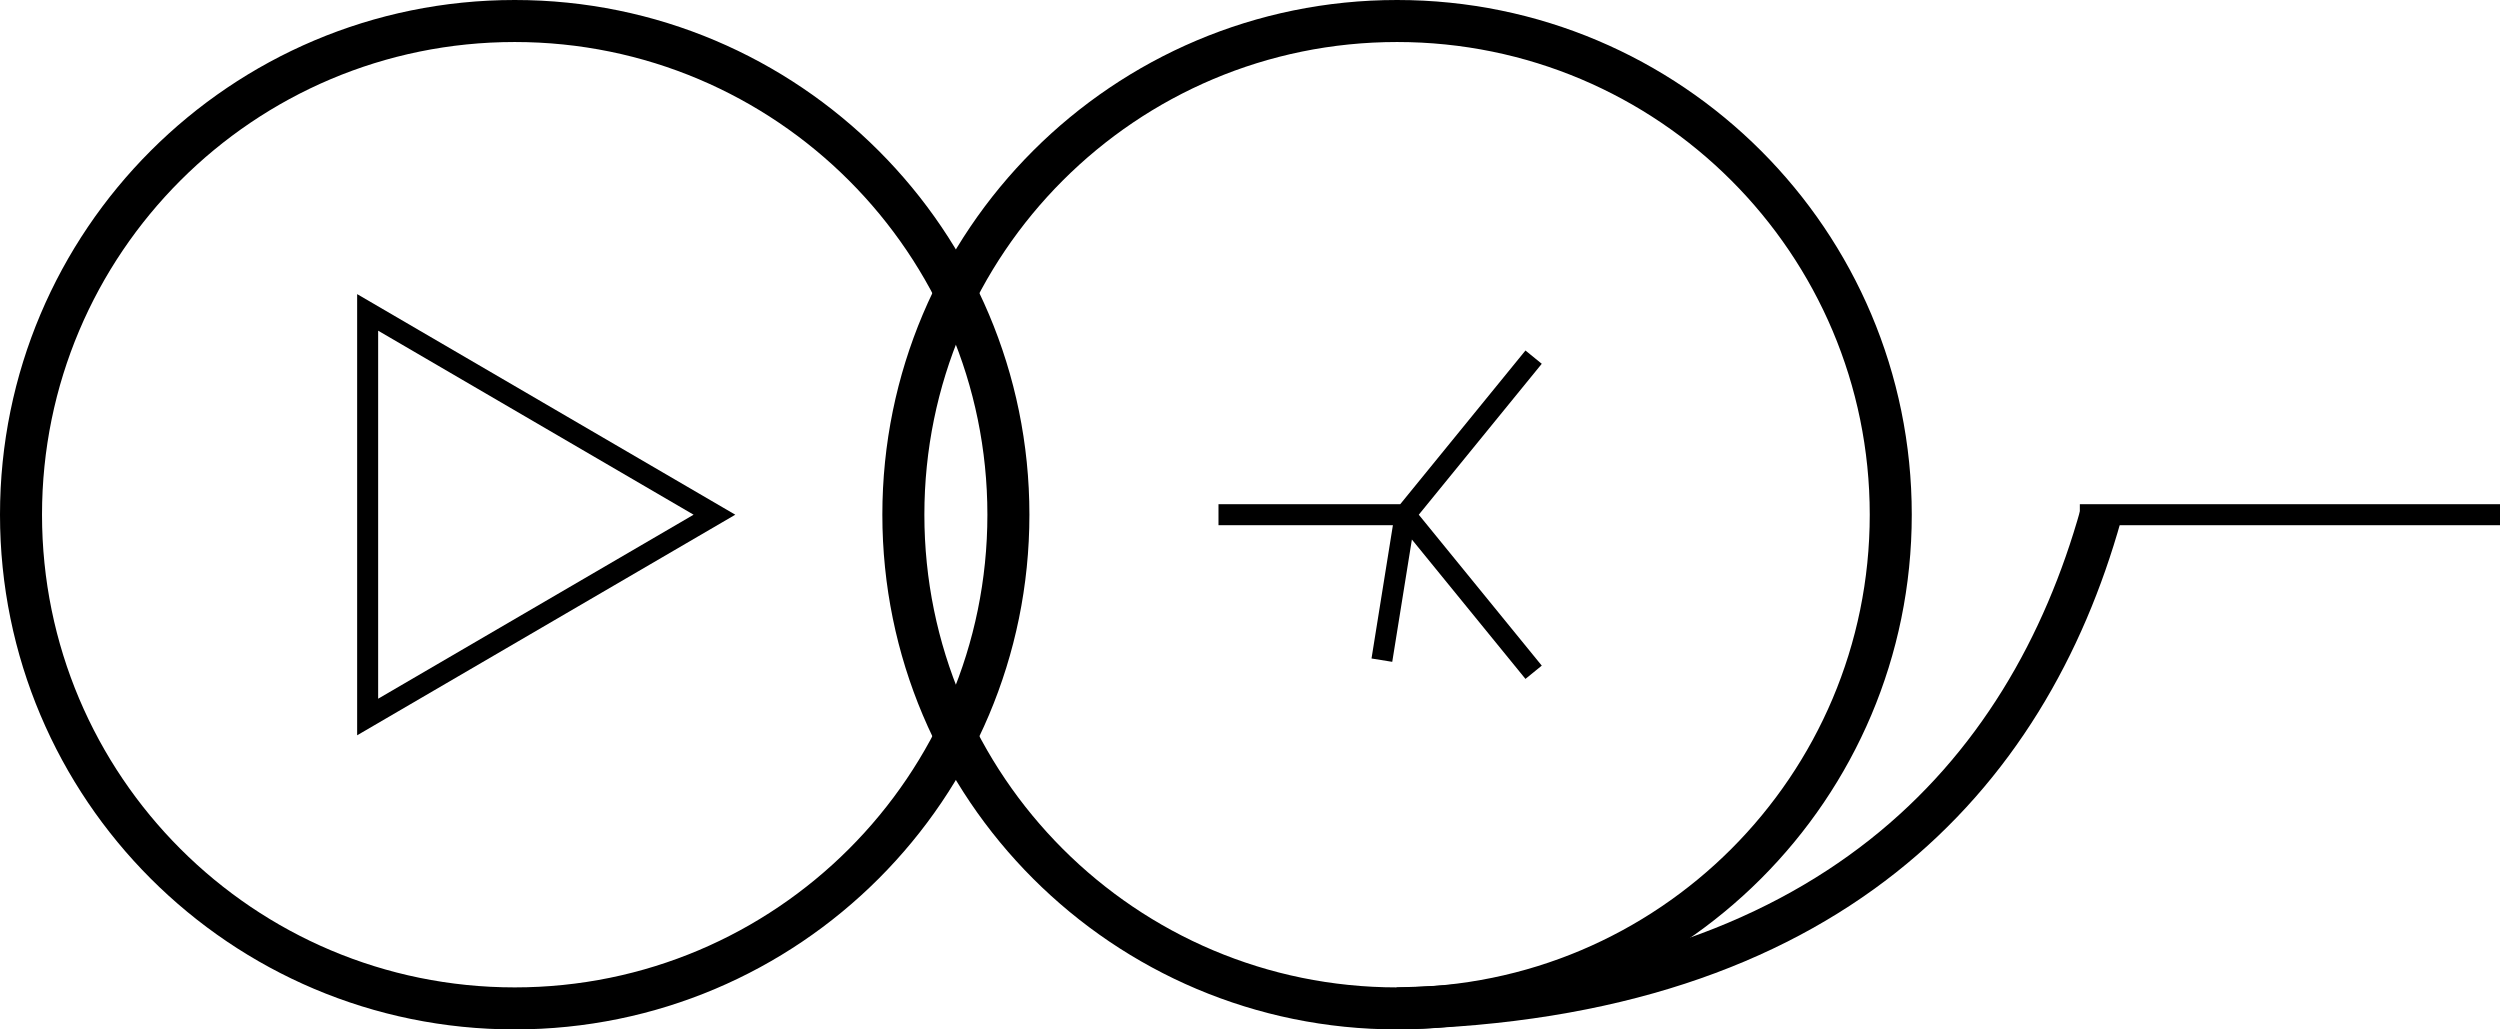 <?xml version="1.0" encoding="UTF-8" standalone="no"?>
<svg
   version="1.1"
   width="119"
   viewBox="0 0 119 49"
   height="49"
   id="svg10756"
   sodipodi:docname="r_Автотрансформатор 3-х обмоточный.svg"
   inkscape:version="1.2.1 (9c6d41e, 2022-07-14)"
   xmlns:inkscape="http://www.inkscape.org/namespaces/inkscape"
   xmlns:sodipodi="http://sodipodi.sourceforge.net/DTD/sodipodi-0.dtd"
   xmlns="http://www.w3.org/2000/svg"
   xmlns:svg="http://www.w3.org/2000/svg">
  <defs
     id="defs10758" />
  <g
     id="g10754"
     transform="translate(0,-21)">
    <g
       transform="rotate(180,59.5,45.5)"
       id="g10752">
      <defs
         id="defs3783" />
      <sodipodi:namedview
         id="namedview3781"
         pagecolor="#ffffff"
         bordercolor="#111111"
         borderopacity="1"
         inkscape:showpageshadow="0"
         inkscape:pageopacity="0"
         inkscape:pagecheckerboard="1"
         inkscape:deskcolor="#d1d1d1"
         showgrid="false"
         inkscape:zoom="9.2197802"
         inkscape:cx="55.532777"
         inkscape:cy="18.601311"
         inkscape:window-width="1846"
         inkscape:window-height="1016"
         inkscape:window-x="0"
         inkscape:window-y="0"
         inkscape:window-maximized="1"
         inkscape:current-layer="svg10756" />
      <g
         id="g3777"
         transform="translate(14,-14)">
        <g
           transform="rotate(-90,45.5,59.5)"
           id="g3775">
          <path
             fill-rule="evenodd"
             clip-rule="evenodd"
             d="M 45.5,75 C 57.926,75 68,64.926 68,52.5 68,40.074 57.926,30 45.5,30 33.074,30 23,40.074 23,52.5 23,64.926 33.074,75 45.5,75 Z m 0,2 C 59.031,77 70,66.031 70,52.5 70,38.969 59.031,28 45.5,28 31.969,28 21,38.969 21,52.5 21,66.031 31.969,77 45.5,77 Z"
             fill="#000000"
             id="path3763" />
          <path
             fill-rule="evenodd"
             clip-rule="evenodd"
             d="M 60.966,29.995 C 56.874,24.82 51.324,21.669 45.23,19.963 l 0.539,-1.926 c 6.407,1.794 12.357,5.143 16.765,10.718 4.41,5.578 7.211,13.3 7.465,23.721 l -1.999,0.049 C 67.754,42.445 65.055,35.167 60.966,29.995 Z"
             fill="#000000"
             id="path3765" />
          <path
             fill-rule="evenodd"
             clip-rule="evenodd"
             d="M 45.5,117 C 57.926,117 68,106.926 68,94.5 68,82.074 57.926,72 45.5,72 33.074,72 23,82.074 23,94.5 23,106.926 33.074,117 45.5,117 Z m 0,2 C 59.031,119 70,108.031 70,94.5 70,80.969 59.031,70 45.5,70 31.969,70 21,80.969 21,94.5 21,108.031 31.969,119 45.5,119 Z"
             fill="#000000"
             id="path3767" />
          <path
             fill-rule="evenodd"
             clip-rule="evenodd"
             d="M 46,4.37114e-8 V 20 H 45 V 0 Z"
             fill="#000000"
             id="path3769" />
          <path
             fill-rule="evenodd"
             clip-rule="evenodd"
             d="M 45.5,84 35,102 h 21 z m 0,1.985 L 36.741,101 h 17.518 z"
             fill="#000000"
             id="path3771" />
          <path
             fill-rule="evenodd"
             clip-rule="evenodd"
             d="M 46.681,51.794 53.316,46.388 52.684,45.612 45.5,51.466 38.316,45.612 37.684,46.388 45,52.349 V 61 h 1 v -8.302 l 6.344,1.018 0.159,-0.987 z"
             fill="#000000"
             id="path3773" />
        </g>
      </g>
    </g>
  </g>
</svg>
